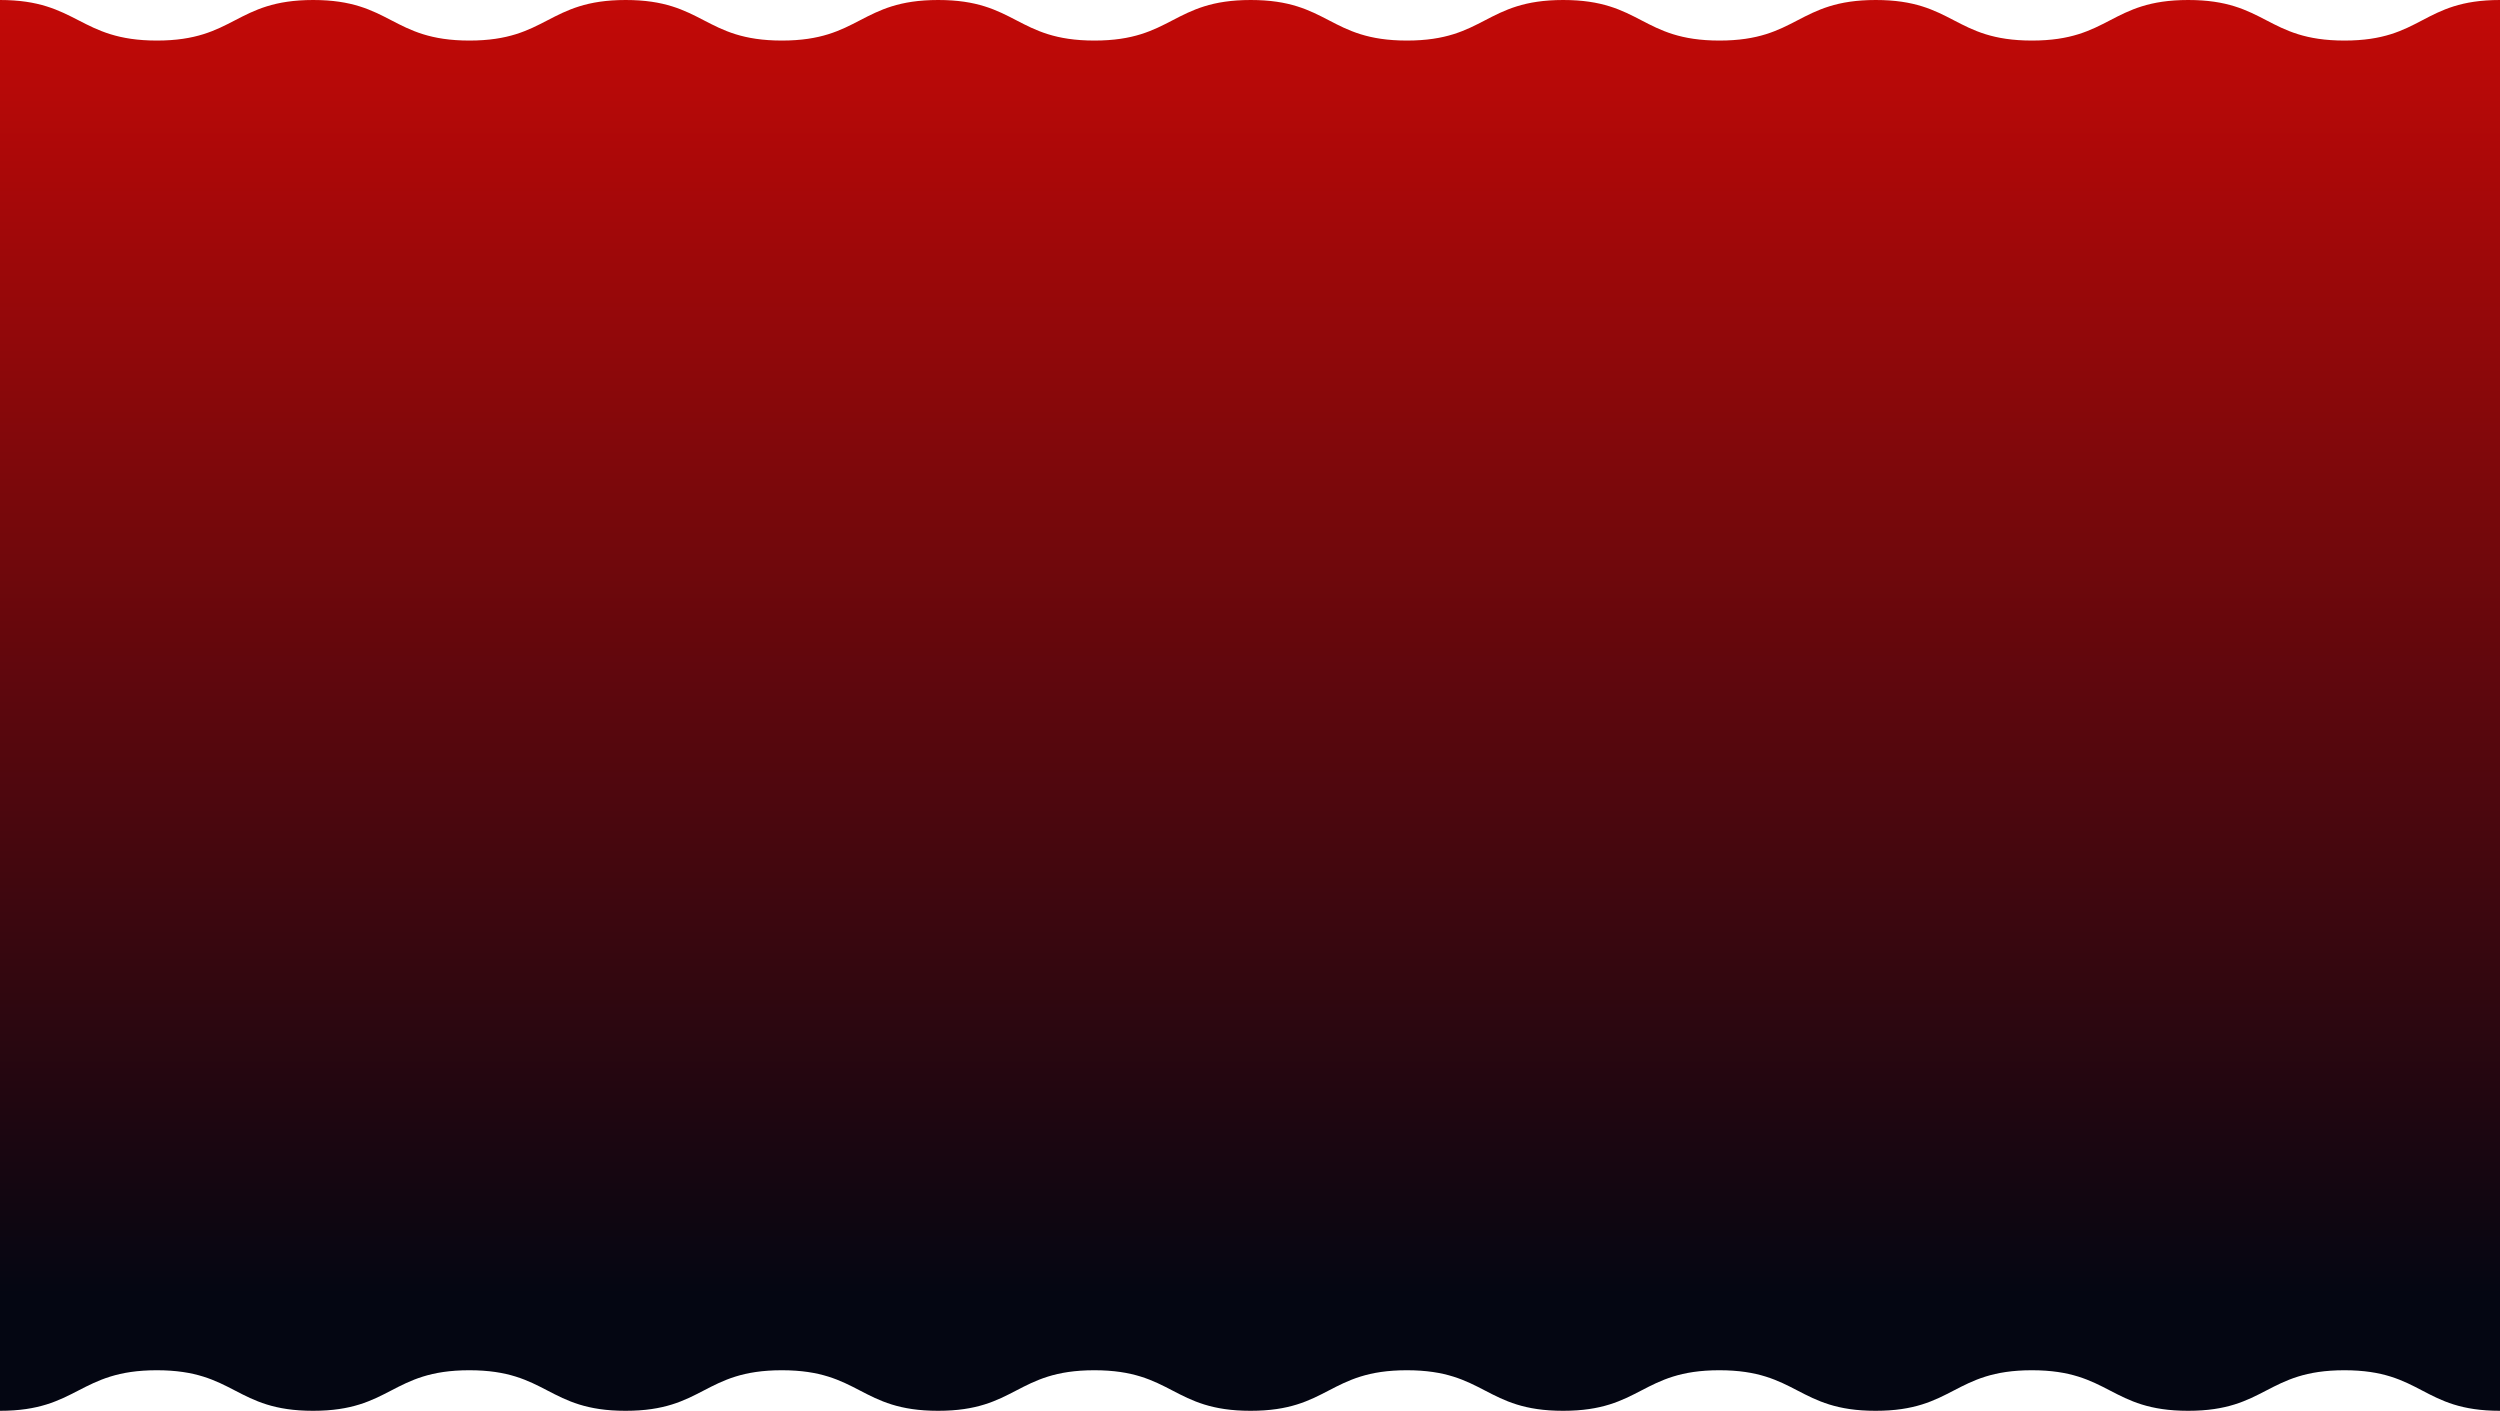 <svg width="1920" height="1084" viewBox="0 0 1920 1084" fill="none" xmlns="http://www.w3.org/2000/svg">
<path d="M1800.56 31.152C1860.6 31.152 1860.03 0 1920 0V1083.5C1860.04 1083.5 1860.44 1052.35 1800.48 1052.35C1740.52 1052.35 1740.44 1083.5 1680.48 1083.5C1620.51 1083.5 1620.44 1052.35 1560.48 1052.35C1500.52 1052.35 1500.43 1083.5 1440.47 1083.5C1380.51 1083.5 1380.43 1052.35 1320.46 1052.35C1260.51 1052.35 1260.51 1083.5 1200.47 1083.5C1140.42 1083.5 1140.51 1052.35 1080.46 1052.35C1020.42 1052.35 1020.5 1083.5 960.457 1083.5C900.419 1083.5 900.497 1052.35 840.46 1052.35C780.413 1052.35 780.495 1083.5 720.453 1083.5C660.41 1083.5 660.492 1052.35 600.45 1052.35C540.407 1052.35 540.488 1083.5 480.447 1083.5C420.404 1083.5 420.486 1052.35 360.443 1052.35C300.401 1052.35 300.401 1083.5 240.44 1083.5C180.48 1083.5 180.48 1052.35 120.437 1052.35C60.395 1052.35 59.961 1083.5 0 1083.5V0C59.96 0 60.558 31.152 120.518 31.152C180.48 31.152 180.561 0 240.522 0C300.483 0 300.565 31.152 360.525 31.152C420.486 31.152 420.567 0 480.528 0C540.488 0 540.57 31.152 600.531 31.152C660.492 31.152 660.492 0 720.535 0C780.577 0 780.495 31.152 840.538 31.152C900.583 31.152 900.497 0 960.543 0C1020.58 0 1020.5 31.152 1080.54 31.152C1140.59 31.152 1140.51 0 1200.55 0C1260.59 0 1260.51 31.152 1320.55 31.152C1380.59 31.152 1380.51 0 1440.56 0C1500.59 0 1500.52 31.152 1560.55 31.152C1620.6 31.152 1620.51 0 1680.56 0C1740.6 0 1740.52 31.152 1800.56 31.152Z" fill="url(#paint0_linear_601_377)"/>
<defs>
<linearGradient id="paint0_linear_601_377" x1="960" y1="994" x2="960" y2="-76" gradientUnits="userSpaceOnUse">
<stop stop-color="#040612"/>
<stop offset="1" stop-color="#D20906"/>
</linearGradient>
</defs>
</svg>
